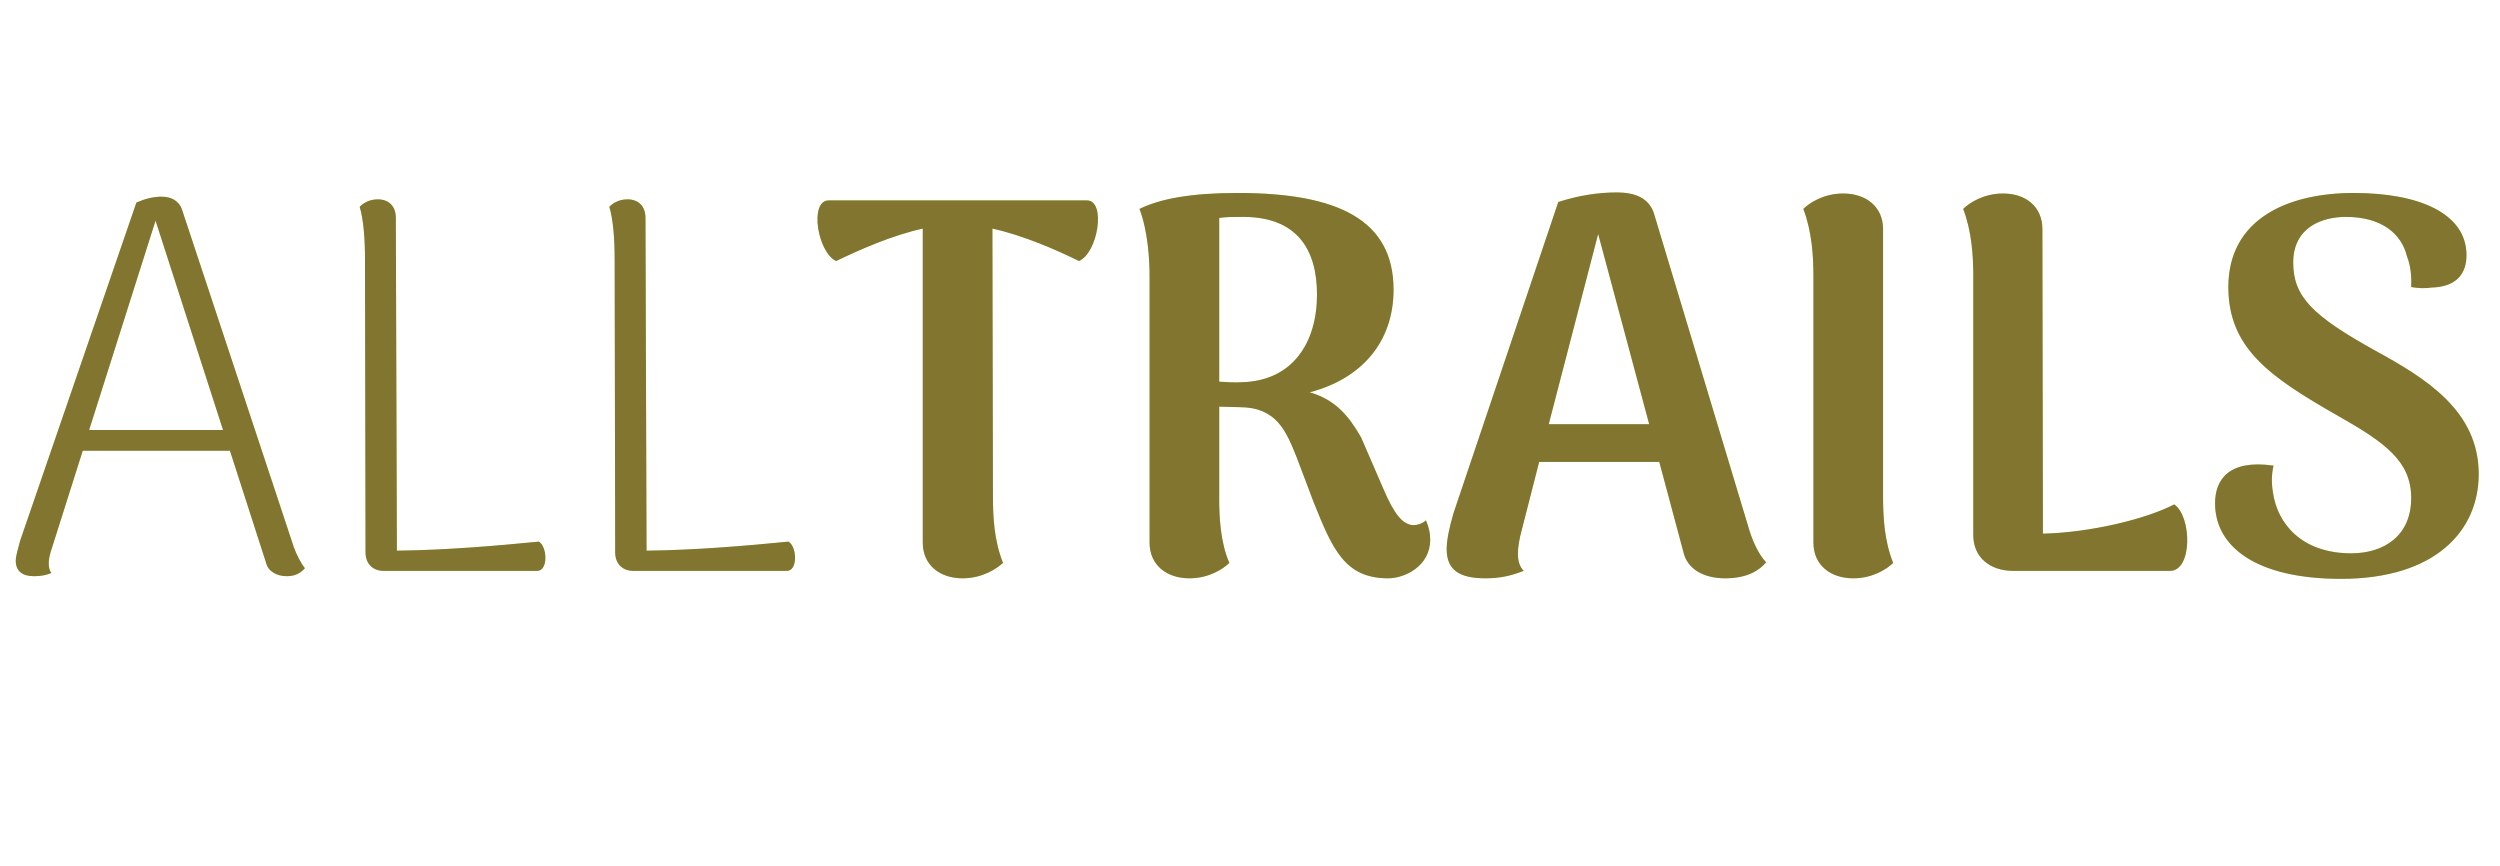 <svg width="254" height="88" viewBox="0 0 254 88" fill="none" xmlns="http://www.w3.org/2000/svg">
<path d="M29.844 55.57L18.504 21.334C18.18 20.362 17.37 19.984 16.398 19.984C15.588 19.984 14.724 20.2 13.86 20.578L2.034 54.976C1.872 55.678 1.602 56.434 1.602 56.974C1.602 58 2.25 58.54 3.438 58.54C4.194 58.54 4.68 58.432 5.22 58.216C5.004 57.946 4.95 57.568 4.95 57.19C4.95 56.758 5.112 56.11 5.274 55.678L8.406 45.796H23.364L27.036 57.19C27.252 58.054 28.116 58.54 29.142 58.54C30.006 58.54 30.546 58.216 30.978 57.73C30.546 57.19 30.114 56.326 29.844 55.57ZM9.054 43.69L15.804 22.414L22.662 43.69H9.054ZM40.216 22.144C40.216 20.956 39.514 20.254 38.38 20.254C37.462 20.254 36.868 20.686 36.544 21.01C36.922 22.252 37.084 24.196 37.084 26.302L37.138 56.11C37.138 57.298 37.894 58 38.974 58H54.58C55.714 58 55.606 55.516 54.742 55.03C50.368 55.462 45.238 55.894 40.324 55.948L40.216 22.144ZM65.581 22.144C65.581 20.956 64.879 20.254 63.745 20.254C62.827 20.254 62.233 20.686 61.909 21.01C62.287 22.252 62.449 24.196 62.449 26.302L62.503 56.11C62.503 57.298 63.259 58 64.339 58H79.945C81.079 58 80.971 55.516 80.107 55.03C75.733 55.462 70.603 55.894 65.689 55.948L65.581 22.144ZM110.44 20.362H84.196C82.198 20.362 83.062 25.654 84.952 26.518C87.328 25.384 90.568 23.926 93.754 23.224V55.138C93.754 57.406 95.482 58.756 97.804 58.756C99.802 58.756 101.26 57.784 101.908 57.19C100.99 54.922 100.882 52.438 100.882 50.386L100.828 23.224C104.014 23.926 107.308 25.384 109.63 26.518C111.574 25.654 112.384 20.362 110.44 20.362ZM144.878 52.87C144.446 53.248 143.96 53.356 143.582 53.356C142.502 53.302 141.638 52.222 140.558 49.684L138.29 44.446C137.048 42.286 135.698 40.612 133.052 39.856C138.29 38.506 141.584 34.78 141.584 29.434C141.584 22.36 135.968 19.606 125.762 19.606C120.956 19.606 117.878 20.2 115.772 21.226C116.636 23.494 116.798 26.41 116.798 28.03V55.138C116.798 57.406 118.526 58.756 120.848 58.756C122.846 58.756 124.304 57.784 124.898 57.19C123.98 55.084 123.872 52.438 123.872 50.764V41.314L125.924 41.368C129.704 41.368 130.676 43.798 131.756 46.498L133.43 50.926C135.374 55.786 136.616 58.756 141.044 58.756C142.664 58.756 145.31 57.568 145.31 54.814C145.31 54.274 145.202 53.626 144.878 52.87ZM123.872 38.776V22.144C124.52 22.036 125.33 22.036 126.302 22.036C131.81 22.036 133.808 25.384 133.808 29.92C133.808 34.834 131.324 38.668 126.248 38.83C125.438 38.884 124.628 38.83 123.872 38.776ZM177.709 53.788L168.097 21.874C167.611 20.038 165.991 19.552 164.263 19.552C162.319 19.552 160.321 19.876 158.323 20.524L147.685 52.114C147.253 53.572 146.983 54.868 146.983 55.786C146.983 57.838 148.171 58.756 150.925 58.756C152.707 58.756 153.787 58.378 154.813 58C154.435 57.622 154.219 57.082 154.219 56.272C154.219 55.516 154.381 54.706 154.597 53.896L156.379 46.93H168.583L171.013 56.002C171.391 57.838 173.119 58.756 175.279 58.756C177.601 58.756 178.789 57.892 179.437 57.136C178.573 56.218 177.979 54.706 177.709 53.788ZM157.351 43.096L162.373 23.764L167.557 43.096H157.351ZM188.295 58.756C190.293 58.756 191.751 57.784 192.345 57.19C191.427 54.922 191.319 52.438 191.319 50.386V23.278C191.319 21.01 189.591 19.66 187.269 19.66C185.271 19.66 183.813 20.632 183.219 21.226C184.083 23.494 184.245 25.978 184.245 28.03V55.138C184.245 57.406 185.973 58.756 188.295 58.756ZM207.507 23.278C207.507 21.01 205.833 19.66 203.511 19.66C201.513 19.66 200.055 20.632 199.461 21.226C200.325 23.494 200.487 25.978 200.487 28.03V54.382C200.487 56.65 202.215 58 204.537 58H220.467C222.789 58 222.681 52.438 220.899 51.25C217.983 52.762 212.313 54.112 207.561 54.22L207.507 23.278ZM237.85 58.81C247.408 58.81 251.836 53.95 251.836 48.172C251.836 41.746 246.49 38.452 241.36 35.644C234.934 32.08 232.99 30.136 232.99 26.68C232.99 23.062 235.96 22.036 238.336 22.036C242.062 22.036 244.006 23.818 244.546 26.032C244.924 27.004 245.032 28.084 244.978 29.164C245.626 29.272 246.382 29.326 246.976 29.218C249.73 29.164 250.594 27.652 250.594 25.924C250.594 21.712 245.842 19.606 239.146 19.606C232.342 19.606 226.402 22.306 226.402 29.164C226.402 35.374 230.614 38.29 237.418 42.178C242.386 44.986 244.978 46.876 244.978 50.602C244.978 54.436 242.224 56.218 238.876 56.218C233.8 56.218 231.37 53.14 230.938 50.062C230.776 49.198 230.776 48.172 230.992 47.308C226.456 46.66 225.052 48.712 225.052 51.142C225.052 55.462 229.102 58.81 237.85 58.81Z" fill="#B4D330"/>
<path d="M29.844 55.57L18.504 21.334C18.18 20.362 17.37 19.984 16.398 19.984C15.588 19.984 14.724 20.2 13.86 20.578L2.034 54.976C1.872 55.678 1.602 56.434 1.602 56.974C1.602 58 2.25 58.54 3.438 58.54C4.194 58.54 4.68 58.432 5.22 58.216C5.004 57.946 4.95 57.568 4.95 57.19C4.95 56.758 5.112 56.11 5.274 55.678L8.406 45.796H23.364L27.036 57.19C27.252 58.054 28.116 58.54 29.142 58.54C30.006 58.54 30.546 58.216 30.978 57.73C30.546 57.19 30.114 56.326 29.844 55.57ZM9.054 43.69L15.804 22.414L22.662 43.69H9.054ZM40.216 22.144C40.216 20.956 39.514 20.254 38.38 20.254C37.462 20.254 36.868 20.686 36.544 21.01C36.922 22.252 37.084 24.196 37.084 26.302L37.138 56.11C37.138 57.298 37.894 58 38.974 58H54.58C55.714 58 55.606 55.516 54.742 55.03C50.368 55.462 45.238 55.894 40.324 55.948L40.216 22.144ZM65.581 22.144C65.581 20.956 64.879 20.254 63.745 20.254C62.827 20.254 62.233 20.686 61.909 21.01C62.287 22.252 62.449 24.196 62.449 26.302L62.503 56.11C62.503 57.298 63.259 58 64.339 58H79.945C81.079 58 80.971 55.516 80.107 55.03C75.733 55.462 70.603 55.894 65.689 55.948L65.581 22.144ZM110.44 20.362H84.196C82.198 20.362 83.062 25.654 84.952 26.518C87.328 25.384 90.568 23.926 93.754 23.224V55.138C93.754 57.406 95.482 58.756 97.804 58.756C99.802 58.756 101.26 57.784 101.908 57.19C100.99 54.922 100.882 52.438 100.882 50.386L100.828 23.224C104.014 23.926 107.308 25.384 109.63 26.518C111.574 25.654 112.384 20.362 110.44 20.362ZM144.878 52.87C144.446 53.248 143.96 53.356 143.582 53.356C142.502 53.302 141.638 52.222 140.558 49.684L138.29 44.446C137.048 42.286 135.698 40.612 133.052 39.856C138.29 38.506 141.584 34.78 141.584 29.434C141.584 22.36 135.968 19.606 125.762 19.606C120.956 19.606 117.878 20.2 115.772 21.226C116.636 23.494 116.798 26.41 116.798 28.03V55.138C116.798 57.406 118.526 58.756 120.848 58.756C122.846 58.756 124.304 57.784 124.898 57.19C123.98 55.084 123.872 52.438 123.872 50.764V41.314L125.924 41.368C129.704 41.368 130.676 43.798 131.756 46.498L133.43 50.926C135.374 55.786 136.616 58.756 141.044 58.756C142.664 58.756 145.31 57.568 145.31 54.814C145.31 54.274 145.202 53.626 144.878 52.87ZM123.872 38.776V22.144C124.52 22.036 125.33 22.036 126.302 22.036C131.81 22.036 133.808 25.384 133.808 29.92C133.808 34.834 131.324 38.668 126.248 38.83C125.438 38.884 124.628 38.83 123.872 38.776ZM177.709 53.788L168.097 21.874C167.611 20.038 165.991 19.552 164.263 19.552C162.319 19.552 160.321 19.876 158.323 20.524L147.685 52.114C147.253 53.572 146.983 54.868 146.983 55.786C146.983 57.838 148.171 58.756 150.925 58.756C152.707 58.756 153.787 58.378 154.813 58C154.435 57.622 154.219 57.082 154.219 56.272C154.219 55.516 154.381 54.706 154.597 53.896L156.379 46.93H168.583L171.013 56.002C171.391 57.838 173.119 58.756 175.279 58.756C177.601 58.756 178.789 57.892 179.437 57.136C178.573 56.218 177.979 54.706 177.709 53.788ZM157.351 43.096L162.373 23.764L167.557 43.096H157.351ZM188.295 58.756C190.293 58.756 191.751 57.784 192.345 57.19C191.427 54.922 191.319 52.438 191.319 50.386V23.278C191.319 21.01 189.591 19.66 187.269 19.66C185.271 19.66 183.813 20.632 183.219 21.226C184.083 23.494 184.245 25.978 184.245 28.03V55.138C184.245 57.406 185.973 58.756 188.295 58.756ZM207.507 23.278C207.507 21.01 205.833 19.66 203.511 19.66C201.513 19.66 200.055 20.632 199.461 21.226C200.325 23.494 200.487 25.978 200.487 28.03V54.382C200.487 56.65 202.215 58 204.537 58H220.467C222.789 58 222.681 52.438 220.899 51.25C217.983 52.762 212.313 54.112 207.561 54.22L207.507 23.278ZM237.85 58.81C247.408 58.81 251.836 53.95 251.836 48.172C251.836 41.746 246.49 38.452 241.36 35.644C234.934 32.08 232.99 30.136 232.99 26.68C232.99 23.062 235.96 22.036 238.336 22.036C242.062 22.036 244.006 23.818 244.546 26.032C244.924 27.004 245.032 28.084 244.978 29.164C245.626 29.272 246.382 29.326 246.976 29.218C249.73 29.164 250.594 27.652 250.594 25.924C250.594 21.712 245.842 19.606 239.146 19.606C232.342 19.606 226.402 22.306 226.402 29.164C226.402 35.374 230.614 38.29 237.418 42.178C242.386 44.986 244.978 46.876 244.978 50.602C244.978 54.436 242.224 56.218 238.876 56.218C233.8 56.218 231.37 53.14 230.938 50.062C230.776 49.198 230.776 48.172 230.992 47.308C226.456 46.66 225.052 48.712 225.052 51.142C225.052 55.462 229.102 58.81 237.85 58.81Z" fill="#5C3131" fill-opacity="0.58"/>
</svg>

